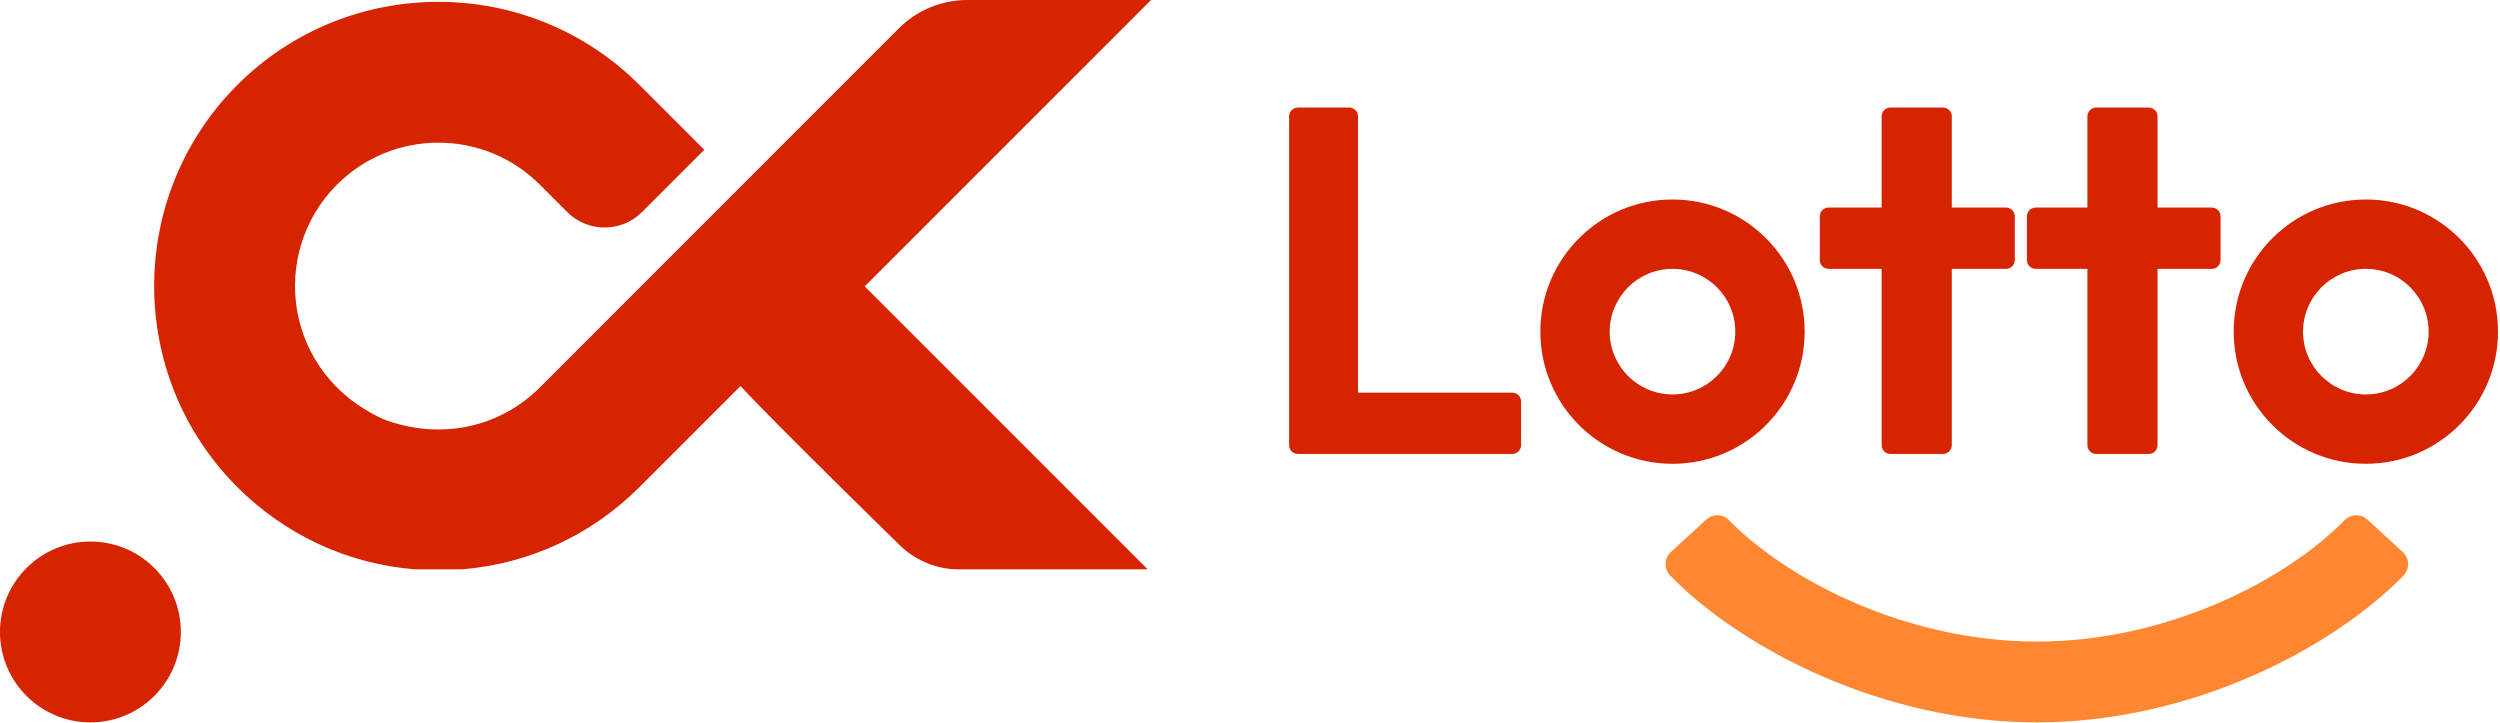 <svg width="1203" height="348" viewBox="0 0 1203 348" fill="none" xmlns="http://www.w3.org/2000/svg">
<g clip-path="url(#clip0_2208_3222)">
<path d="M553.88 0H465.42C453.1 0 441.29 4.89 432.58 13.6L259.76 186.45C240.93 205.28 213.14 211.89 186.01 202.3C185.35 202.07 184.69 201.8 184.05 201.51C136.56 179.82 129.26 121.72 162.15 88.84C189.06 61.93 232.85 61.93 259.76 88.84L272.94 102.02C282.88 111.96 299 111.96 308.95 102.02L338.89 72.08L307.7 40.89C254.35 -12.45 167.55 -12.45 114.2 40.89C60.85 94.24 60.85 181.04 114.2 234.39C137.32 257.51 167.26 271.3 199.48 273.96H222.41C254.63 271.3 284.57 257.51 307.69 234.39L356.34 185.74C371.19 202.02 432.74 262.14 432.74 262.14C438.95 268.35 449.08 273.96 461.17 273.96H552.26L419.45 141.13L416.09 137.79L419.68 134.22L553.88 0Z" fill="#D62300"/>
<path d="M43.51 347.61C67.54 347.61 87.02 328.13 87.02 304.1C87.02 280.07 67.54 260.59 43.51 260.59C19.48 260.59 0 280.07 0 304.1C0 328.13 19.48 347.61 43.51 347.61Z" fill="#D62300"/>
<path d="M620.32 214.21V55.98C620.32 53.64 622.21 51.75 624.55 51.75H649.24C651.58 51.75 653.47 53.64 653.47 55.98V218.44H624.55C622.21 218.44 620.32 216.55 620.32 214.21ZM644.69 218.44V188.95H727.71C730.05 188.95 731.94 190.84 731.94 193.18V214.21C731.94 216.55 730.05 218.44 727.71 218.44H644.69Z" fill="#D62300"/>
<path d="M965.301 99.88H939.201V55.98C939.201 53.64 937.311 51.75 934.971 51.75H909.681C907.341 51.75 905.451 53.64 905.451 55.98V99.88H879.921C877.581 99.88 875.691 101.77 875.691 104.11V125.14C875.691 127.48 877.581 129.37 879.921 129.37H905.451V214.21C905.451 216.55 907.341 218.44 909.681 218.44H934.971C937.311 218.44 939.201 216.55 939.201 214.21V129.37H965.291C967.631 129.37 969.521 127.48 969.521 125.14V104.11C969.531 101.77 967.631 99.88 965.301 99.88Z" fill="#D62300"/>
<path d="M1064.3 99.88H1038.21V55.98C1038.21 53.64 1036.32 51.75 1033.98 51.75H1008.69C1006.35 51.75 1004.46 53.64 1004.46 55.98V99.88H979.593C977.253 99.88 975.363 101.77 975.363 104.11V125.14C975.363 127.48 977.253 129.37 979.593 129.37H1004.46V214.21C1004.46 216.55 1006.35 218.44 1008.69 218.44H1033.98C1036.32 218.44 1038.21 216.55 1038.21 214.21V129.37H1064.3C1066.64 129.37 1068.53 127.48 1068.53 125.14V104.11C1068.53 101.77 1066.63 99.88 1064.3 99.88Z" fill="#D62300"/>
<path d="M1156.24 265.67L1139.19 250.01C1136.05 247.13 1131.26 247.25 1128.29 250.27C1099.69 279.36 1042.78 308.72 980.12 308.72C917.46 308.72 860.56 279.36 831.95 250.27C828.97 247.24 824.18 247.13 821.05 250.01L804 265.67C802.42 267.12 801.51 269.11 801.46 271.25C801.4 273.4 802.2 275.44 803.71 276.99C838.07 312.14 905.95 347.61 980.13 347.61C1054.31 347.61 1122.19 312.14 1156.55 276.99C1158.06 275.45 1158.86 273.41 1158.8 271.26C1158.73 269.11 1157.82 267.13 1156.24 265.67Z" fill="#FF8732"/>
<path d="M804.809 96C769.689 96 741.219 124.47 741.219 159.59C741.219 194.71 769.689 223.18 804.809 223.18C839.929 223.18 868.399 194.71 868.399 159.59C868.399 124.47 839.929 96 804.809 96ZM804.809 189.81C788.119 189.81 774.589 176.28 774.589 159.59C774.589 142.9 788.119 129.37 804.809 129.37C821.499 129.37 835.029 142.9 835.029 159.59C835.029 176.28 821.499 189.81 804.809 189.81Z" fill="#D62300"/>
<path d="M1138.44 96C1103.32 96 1074.85 124.47 1074.85 159.59C1074.85 194.71 1103.32 223.18 1138.44 223.18C1173.56 223.18 1202.03 194.71 1202.03 159.59C1202.03 124.47 1173.56 96 1138.44 96ZM1138.44 189.81C1121.75 189.81 1108.22 176.28 1108.22 159.59C1108.22 142.9 1121.75 129.37 1138.44 129.37C1155.13 129.37 1168.66 142.9 1168.66 159.59C1168.66 176.28 1155.13 189.81 1138.44 189.81Z" fill="#D62300"/>
</g>
<defs>
<clipPath id="clip0_2208_3222">
<rect width="1202.03" height="347.61" fill="white"/>
</clipPath>
</defs>
</svg>
